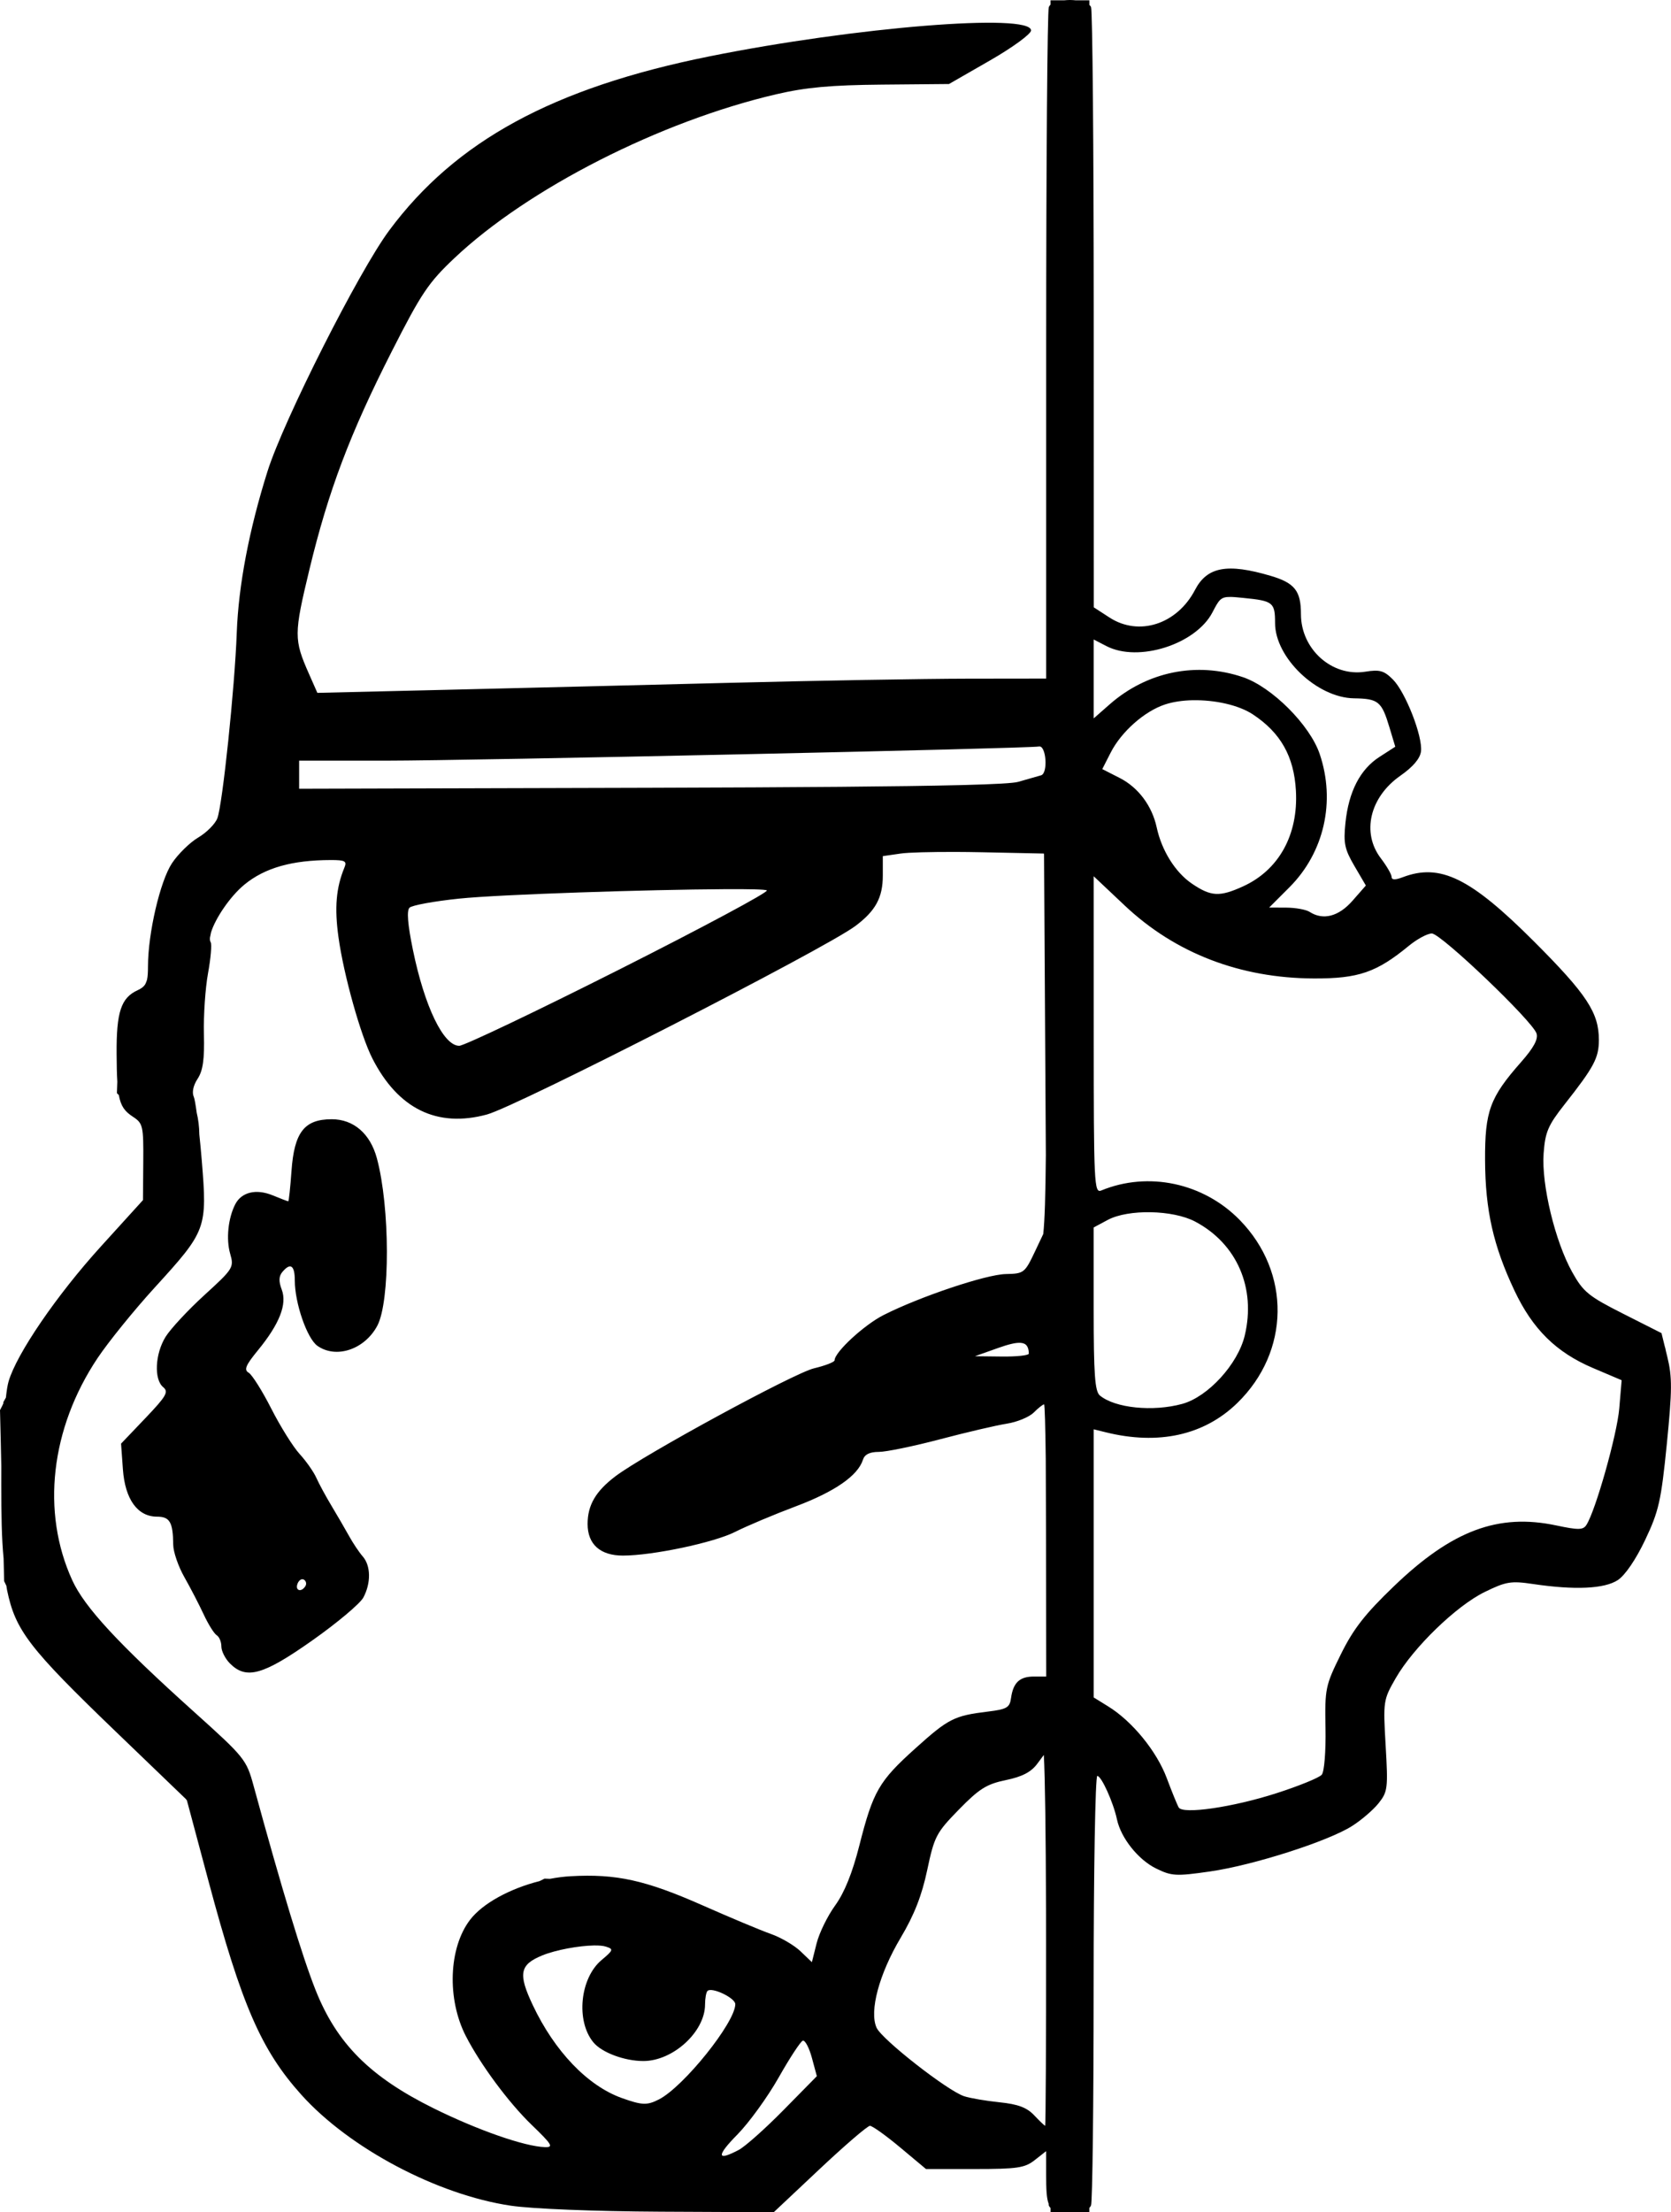 <?xml version="1.0" encoding="UTF-8" standalone="no"?>
<svg
   xmlns:dc="http://purl.org/dc/elements/1.1/"
   xmlns:cc="http://creativecommons.org/ns#"
   xmlns:rdf="http://www.w3.org/1999/02/22-rdf-syntax-ns#"
   xmlns:svg="http://www.w3.org/2000/svg"
   xmlns="http://www.w3.org/2000/svg"
   id="svg8"
   version="1.1"
   viewBox="0 0 102.382 135.487"
   height="135.487mm"
   width="102.382mm">
  <defs
     id="defs2" />
  <g
     transform="translate(-4.701,-5.069)"
     id="layer1">
    <path
       id="path1008"
       d="m 70.256,5.069 c -0.122,0 -0.243,0.008 -0.361,0.02 H 69.197 69.065 V 5.355 c -0.045,0.045 -0.082,0.095 -0.104,0.152 -0.088,0.23 -0.161,9.577 -0.161,20.77 v 3.03 17.321 l -4.829,0.006 c -2.656,0.004 -9.174,0.117 -14.486,0.252 -5.312,0.135 -13.186,0.329 -17.498,0.431 l -7.841,0.186 -0.515,-1.165 c -0.929,-2.102 -0.927,-2.429 0.029,-6.395 1.16,-4.81 2.48,-8.306 5.042,-13.347 1.813,-3.568 2.25,-4.218 3.848,-5.726 4.513,-4.258 12.6,-8.371 19.713,-10.028 1.816,-0.423 3.354,-0.563 6.482,-0.591 l 4.101,-0.037 2.514,-1.444 c 1.385,-0.796 2.514,-1.62 2.514,-1.835 0,-1.08 -10.767,-0.213 -19.711,1.587 -9.568,1.926 -15.551,5.18 -19.623,10.671 -1.858,2.506 -6.461,11.613 -7.447,14.736 -1.126,3.566 -1.781,6.996 -1.886,9.889 -0.123,3.369 -0.872,10.531 -1.189,11.365 -0.131,0.346 -0.658,0.876 -1.17,1.179 -0.512,0.302 -1.238,1.012 -1.612,1.578 -0.725,1.096 -1.468,4.289 -1.468,6.313 0,0.362 -0.015,0.623 -0.059,0.82 -0.003,0.008 -0.005,0.02 -0.008,0.028 -0.029,0.087 -0.061,0.163 -0.095,0.236 -0.096,0.164 -0.242,0.272 -0.471,0.377 -1.018,0.464 -1.306,1.334 -1.289,3.9 0.004,0.702 0.016,1.258 0.044,1.707 l -0.025,0.699 0.116,0.116 c 0.13,0.711 0.381,1.011 0.868,1.33 0.61,0.399 0.647,0.564 0.63,2.764 l -0.018,2.339 -2.576,2.837 C 8.178,84.385 5.711,87.993 5.225,89.681 5.163,89.895 5.109,90.236 5.062,90.665 l -0.158,0.282 5.16e-4,0.075 -0.074,0.16 -0.129,0.25 0.047,1.94 0.032,1.482 c -0.002,0.346 -0.003,0.708 -0.002,1.117 0.002,1.869 0.023,3.319 0.143,4.544 l 0.034,1.392 0.135,0.279 c 0.014,0.091 0.028,0.192 0.043,0.267 0.511,2.47 1.344,3.553 6.67,8.675 l 4.278,4.114 c 0.024,0.031 0.05,0.064 0.072,0.093 l 1.325,4.952 c 2.031,7.591 3.225,10.336 5.686,13.074 2.944,3.275 8.323,6.123 12.827,6.793 h 5.16e-4 c 1.31,0.195 5.144,0.348 9.182,0.368 l 5.453,0.026 1.237,0.007 10e-4,-0.001 0.242,0.001 2.814,-2.646 c 1.548,-1.455 2.934,-2.646 3.081,-2.646 0.147,0 0.98,0.595 1.851,1.323 l 1.583,1.323 h 2.984 c 2.618,0 3.069,-0.067 3.681,-0.548 l 0.697,-0.548 v 1.453 c 0,0.886 0.024,1.43 0.152,1.765 0.003,0.024 0.006,0.098 0.009,0.106 0.023,0.059 0.061,0.11 0.107,0.156 l 0.001,0.263 h 0.128 0.9 0.028 0.064 0.066 5.16e-4 0.793 5.16e-4 0.133 0.264 v -0.266 c 0.045,-0.045 0.082,-0.095 0.104,-0.152 0.088,-0.23 0.16,-6.243 0.16,-13.361 0,-7.119 0.101,-12.943 0.225,-12.943 0.25,0 0.982,1.618 1.204,2.661 0.242,1.14 1.303,2.471 2.395,3.007 0.956,0.468 1.22,0.483 3.304,0.184 2.641,-0.379 7.207,-1.838 8.7,-2.78 0.571,-0.361 1.306,-0.991 1.632,-1.401 0.557,-0.7 0.584,-0.915 0.432,-3.523 -0.158,-2.725 -0.147,-2.804 0.614,-4.13 1.079,-1.88 3.709,-4.428 5.45,-5.28 1.314,-0.643 1.613,-0.692 2.973,-0.49 2.555,0.379 4.369,0.295 5.186,-0.241 0.448,-0.294 1.107,-1.26 1.676,-2.458 0.837,-1.762 0.979,-2.391 1.327,-5.866 0.33,-3.303 0.335,-4.112 0.032,-5.347 l -0.087,-0.355 c -0.022,-0.114 -0.045,-0.223 -0.073,-0.3 l -0.197,-0.8 -2.357,-1.191 c -2.113,-1.067 -2.436,-1.331 -3.111,-2.539 -1.051,-1.879 -1.892,-5.364 -1.755,-7.266 0.096,-1.32 0.267,-1.722 1.286,-3.015 1.806,-2.292 2.098,-2.841 2.1,-3.941 0.002,-1.669 -0.735,-2.791 -3.952,-6.012 -3.916,-3.92 -5.77,-4.83 -8.068,-3.956 -0.459,0.175 -0.679,0.169 -0.679,-0.018 0,-0.152 -0.298,-0.666 -0.661,-1.143 -1.192,-1.563 -0.678,-3.743 1.191,-5.051 0.784,-0.548 1.218,-1.06 1.27,-1.496 0.11,-0.922 -0.95,-3.632 -1.723,-4.405 -0.542,-0.542 -0.806,-0.616 -1.687,-0.475 -2.04,0.326 -3.945,-1.375 -3.945,-3.524 0,-1.427 -0.381,-1.91 -1.852,-2.345 -2.659,-0.786 -3.898,-0.558 -4.635,0.854 -1.102,2.112 -3.437,2.868 -5.242,1.698 l -0.964,-0.625 -0.003,-18.168 C 71.712,14.102 71.638,5.738 71.55,5.508 71.531,5.457 71.492,5.412 71.446,5.37 V 5.089 h -0.397 -0.433 c -0.118,-0.012 -0.239,-0.02 -0.361,-0.02 z m 9.836,36.558 c 0.203,0.003 0.462,0.029 0.807,0.063 1.803,0.178 1.925,0.276 1.925,1.538 0,2.123 2.572,4.575 4.834,4.609 1.493,0.022 1.695,0.187 2.17,1.765 l 0.361,1.199 -0.97,0.625 c -1.184,0.763 -1.885,2.123 -2.083,4.041 -0.128,1.243 -0.051,1.612 0.551,2.64 l 0.7,1.195 -0.824,0.939 c -0.845,0.962 -1.798,1.208 -2.622,0.675 -0.218,-0.141 -0.865,-0.258 -1.438,-0.26 l -1.041,-0.004 1.238,-1.238 c 2.133,-2.133 2.844,-5.266 1.856,-8.174 -0.603,-1.773 -2.924,-4.094 -4.697,-4.697 -2.84,-0.966 -5.881,-0.346 -8.172,1.666 l -0.975,0.856 v -2.415 -2.415 l 0.781,0.404 c 1.958,1.013 5.474,-0.106 6.495,-2.068 0.397,-0.762 0.496,-0.953 1.104,-0.943 z m -2.319,6.328 c 1.347,-0.028 2.818,0.289 3.695,0.869 1.698,1.123 2.515,2.571 2.633,4.665 0.153,2.707 -1.044,4.869 -3.25,5.871 -1.43,0.65 -1.956,0.62 -3.124,-0.174 -1.014,-0.689 -1.85,-2.023 -2.155,-3.441 -0.285,-1.321 -1.127,-2.448 -2.264,-3.028 l -1.071,-0.546 0.516,-1.011 c 0.651,-1.277 2.067,-2.53 3.328,-2.946 0.493,-0.163 1.08,-0.247 1.692,-0.26 z m -9.413,2.833 c 0.441,-0.084 0.566,1.639 0.128,1.764 -0.191,0.055 -0.824,0.235 -1.406,0.402 -0.278,0.079 -1.381,0.144 -3.431,0.196 -0.056,0.001 -0.131,0.003 -0.188,0.004 -3.486,0.085 -9.581,0.136 -18.937,0.162 l -21.497,0.059 v -0.86 -0.86 l 5.358,-5.18e-4 c 5.093,-4.1e-4 39.323,-0.742 39.974,-0.867 z m -5.104,6.457 c 0.515,0.002 1.049,0.008 1.577,0.019 l 3.827,0.08 c 0.003,0.022 0.007,0.038 0.01,0.061 l 0.068,11.392 0.042,7.012 c -0.023,2.541 -0.068,3.983 -0.159,4.835 l -0.482,1.018 c -0.651,1.377 -0.696,1.412 -1.813,1.435 -1.211,0.024 -5.26,1.382 -7.489,2.511 -1.193,0.604 -3.001,2.274 -3.001,2.771 0,0.106 -0.569,0.327 -1.263,0.492 -1.224,0.291 -10.42,5.288 -12.169,6.614 -1.204,0.912 -1.701,1.765 -1.701,2.919 0,1.243 0.774,1.935 2.164,1.935 1.817,0 5.579,-0.794 6.875,-1.451 0.703,-0.356 2.378,-1.062 3.722,-1.567 2.387,-0.898 3.799,-1.878 4.108,-2.849 0.105,-0.33 0.412,-0.483 0.973,-0.483 0.451,0 2.14,-0.348 3.753,-0.774 1.613,-0.425 3.451,-0.855 4.085,-0.954 0.634,-0.099 1.378,-0.406 1.654,-0.682 0.276,-0.276 0.561,-0.501 0.634,-0.501 0.042,0 0.079,1.359 0.103,3.334 0.008,1.174 0.013,2.518 0.016,4.388 l 0.013,8.947 h -0.761 c -0.87,0 -1.265,0.374 -1.396,1.323 -0.08,0.579 -0.257,0.682 -1.424,0.824 -2.063,0.252 -2.406,0.426 -4.44,2.256 -2.233,2.01 -2.585,2.62 -3.43,5.947 -0.427,1.681 -0.912,2.884 -1.481,3.669 -0.465,0.642 -0.977,1.686 -1.136,2.321 l -0.29,1.153 -0.696,-0.667 c -0.383,-0.367 -1.201,-0.845 -1.82,-1.063 -0.618,-0.218 -2.486,-1 -4.152,-1.737 -3.523,-1.559 -5.317,-1.956 -8.128,-1.796 -0.413,0.024 -0.834,0.079 -1.253,0.159 l -0.33,-0.012 -0.305,0.151 c -1.806,0.455 -3.489,1.36 -4.264,2.377 -1.307,1.714 -1.419,4.846 -0.253,7.115 0.901,1.753 2.625,4.078 4.027,5.431 1.267,1.222 1.364,1.387 0.809,1.369 -1.238,-0.04 -4.113,-1.043 -6.808,-2.376 -3.904,-1.931 -5.938,-3.971 -7.242,-7.261 -0.814,-2.054 -2.064,-6.172 -3.793,-12.498 -0.438,-1.603 -0.543,-1.733 -3.659,-4.534 -4.626,-4.16 -6.689,-6.389 -7.448,-8.045 C 7.218,97.678 7.799,92.559 10.674,88.251 c 0.662,-0.991 2.235,-2.934 3.496,-4.316 3.194,-3.5 3.235,-3.612 2.891,-7.821 -0.045,-0.55 -0.095,-1.072 -0.147,-1.564 -0.006,-0.475 -0.064,-0.941 -0.16,-1.326 -0.068,-0.494 -0.132,-0.878 -0.178,-0.976 -0.126,-0.272 -0.037,-0.699 0.233,-1.11 0.327,-0.5 0.425,-1.189 0.386,-2.733 -0.029,-1.136 0.084,-2.815 0.252,-3.732 0.167,-0.916 0.24,-1.769 0.163,-1.894 -0.042,-0.068 -0.054,-0.166 -0.045,-0.283 0.022,-0.113 0.043,-0.218 0.067,-0.326 0.254,-0.839 1.163,-2.202 2.047,-2.926 1.254,-1.028 2.914,-1.498 5.295,-1.502 0.869,-0.001 0.992,0.067 0.829,0.461 -0.511,1.238 -0.615,2.459 -0.363,4.27 0.321,2.31 1.355,6.008 2.077,7.422 1.576,3.09 3.969,4.259 7.02,3.43 1.848,-0.502 20.658,-10.121 22.561,-11.536 1.246,-0.927 1.692,-1.743 1.692,-3.096 v -1.191 l 1.103,-0.159 c 0.455,-0.066 1.818,-0.102 3.362,-0.098 z m 8.456,1.49 1.898,1.79 c 3.096,2.921 7.073,4.453 11.596,4.469 2.731,0.009 3.832,-0.37 5.815,-1.999 0.506,-0.416 1.14,-0.756 1.408,-0.756 0.555,0 6.174,5.365 6.416,6.125 0.11,0.347 -0.177,0.877 -0.947,1.75 -1.916,2.174 -2.22,3.003 -2.207,6.016 0.014,3.062 0.503,5.233 1.801,7.981 1.117,2.366 2.558,3.785 4.816,4.744 l 1.751,0.744 -0.146,1.732 c -0.134,1.595 -1.451,6.26 -2.013,7.131 -0.203,0.315 -0.487,0.319 -1.844,0.032 -3.558,-0.755 -6.388,0.303 -9.946,3.719 -1.779,1.708 -2.486,2.614 -3.257,4.175 -0.946,1.915 -0.983,2.095 -0.939,4.518 0.026,1.428 -0.073,2.667 -0.229,2.854 -0.151,0.182 -1.414,0.697 -2.807,1.143 -2.661,0.852 -5.691,1.293 -5.955,0.866 -0.085,-0.138 -0.416,-0.948 -0.734,-1.799 -0.616,-1.647 -2.113,-3.481 -3.583,-4.389 l -0.894,-0.553 v -8.211 -8.211 l 0.728,0.18 c 3.241,0.805 6.042,0.184 8.069,-1.789 3.236,-3.149 3.299,-7.993 0.147,-11.213 -2.224,-2.272 -5.605,-2.991 -8.48,-1.804 -0.436,0.18 -0.463,-0.375 -0.463,-9.526 z m -22.627,0.79 c 1.519,-0.008 2.525,0.014 2.6,0.077 0.118,0.099 -3.954,2.28 -9.048,4.848 -5.094,2.567 -9.503,4.668 -9.799,4.668 -0.967,0 -2.123,-2.396 -2.839,-5.881 -0.319,-1.555 -0.387,-2.397 -0.207,-2.577 0.147,-0.147 1.513,-0.397 3.035,-0.555 2.522,-0.262 11.7,-0.555 16.257,-0.579 z M 25.022,73.616 c -1.673,0 -2.292,0.796 -2.461,3.163 -0.073,1.025 -0.163,1.864 -0.198,1.864 -0.035,0 -0.466,-0.165 -0.957,-0.367 -1.01,-0.415 -1.909,-0.199 -2.293,0.55 -0.435,0.851 -0.567,2.128 -0.311,3.021 0.243,0.847 0.199,0.918 -1.58,2.541 -1.006,0.919 -2.077,2.07 -2.378,2.557 -0.644,1.042 -0.718,2.603 -0.146,3.078 0.348,0.289 0.202,0.544 -1.089,1.898 l -1.491,1.563 0.113,1.571 c 0.133,1.841 0.898,2.901 2.093,2.901 0.781,0 0.978,0.342 0.99,1.72 0.004,0.437 0.311,1.33 0.683,1.984 0.372,0.655 0.905,1.684 1.185,2.286 0.28,0.602 0.638,1.175 0.796,1.272 0.158,0.097 0.286,0.408 0.286,0.69 0,0.282 0.238,0.752 0.529,1.043 0.999,0.999 2.028,0.71 5.046,-1.418 1.519,-1.071 2.925,-2.252 3.124,-2.624 0.475,-0.888 0.46,-1.949 -0.036,-2.515 -0.219,-0.25 -0.596,-0.811 -0.837,-1.248 C 25.85,98.712 25.365,97.879 25.015,97.296 24.664,96.714 24.245,95.94 24.083,95.577 23.921,95.213 23.462,94.558 23.062,94.121 22.661,93.685 21.88,92.435 21.324,91.343 20.769,90.252 20.144,89.26 19.937,89.139 c -0.302,-0.176 -0.188,-0.451 0.572,-1.379 1.32,-1.611 1.793,-2.819 1.453,-3.713 -0.19,-0.5 -0.18,-0.813 0.034,-1.071 0.497,-0.599 0.767,-0.418 0.767,0.513 0,1.391 0.752,3.561 1.389,4.007 1.148,0.804 2.888,0.221 3.663,-1.228 0.796,-1.487 0.784,-7.268 -0.022,-10.259 -0.408,-1.513 -1.427,-2.394 -2.771,-2.394 z m 50.186,5.695 c 1.012,0.019 2.038,0.212 2.72,0.573 2.557,1.352 3.737,4.065 3.038,6.98 -0.421,1.753 -2.252,3.754 -3.832,4.186 -1.799,0.492 -4.115,0.256 -5.044,-0.515 -0.306,-0.254 -0.38,-1.291 -0.38,-5.304 V 80.244 l 0.86,-0.461 c 0.628,-0.336 1.626,-0.491 2.638,-0.472 z m -8.001,7.998 c 0.375,0.017 0.521,0.232 0.53,0.661 0.002,0.109 -0.74,0.189 -1.65,0.179 l -1.654,-0.019 1.439,-0.511 c 0.612,-0.217 1.042,-0.323 1.334,-0.31 z M 23.219,101.788 c 0.037,-0.002 0.072,0.006 0.105,0.026 0.133,0.082 0.173,0.26 0.089,0.395 -0.249,0.403 -0.646,0.28 -0.482,-0.149 0.063,-0.163 0.178,-0.266 0.287,-0.273 z m 45.438,10.76 c 0.076,1.445 0.119,4.736 0.134,9.458 l 0.002,1.815 h 5.16e-4 c 0.005,6.294 -0.021,11.442 -0.058,11.439 -0.036,-0.003 -0.339,-0.292 -0.672,-0.644 -0.451,-0.476 -0.992,-0.678 -2.117,-0.794 -0.831,-0.085 -1.808,-0.252 -2.172,-0.371 -1.021,-0.334 -5.036,-3.473 -5.365,-4.195 -0.459,-1.007 0.154,-3.291 1.48,-5.519 0.825,-1.387 1.292,-2.576 1.622,-4.139 0.437,-2.064 0.551,-2.282 1.942,-3.706 1.247,-1.276 1.697,-1.558 2.874,-1.802 1.002,-0.208 1.546,-0.49 1.926,-1 z m -27.568,11.67 c 0.308,-0.005 0.564,0.016 0.728,0.068 0.489,0.155 0.471,0.212 -0.263,0.829 -1.321,1.111 -1.578,3.732 -0.494,5.039 0.517,0.624 1.908,1.142 3.061,1.141 1.82,-0.002 3.776,-1.793 3.778,-3.461 5.48e-4,-0.376 0.068,-0.75 0.149,-0.831 0.26,-0.26 1.704,0.426 1.704,0.81 0,1.116 -3.161,5.057 -4.679,5.833 -0.724,0.37 -1.03,0.359 -2.267,-0.082 -2.095,-0.748 -4.122,-2.859 -5.46,-5.689 -0.912,-1.929 -0.806,-2.483 0.587,-3.051 0.834,-0.34 2.233,-0.59 3.157,-0.606 z m 12.799,5.831 c 0.137,-0.046 0.387,0.424 0.556,1.045 l 0.305,1.128 -2.036,2.07 c -1.12,1.138 -2.357,2.24 -2.75,2.447 -1.351,0.714 -1.38,0.375 -0.082,-0.943 0.715,-0.726 1.853,-2.298 2.529,-3.492 0.676,-1.195 1.341,-2.209 1.478,-2.255 z"
       style="fill:#000000;fill-opacity:1;stroke-width:0.265" />
  </g>
</svg>
